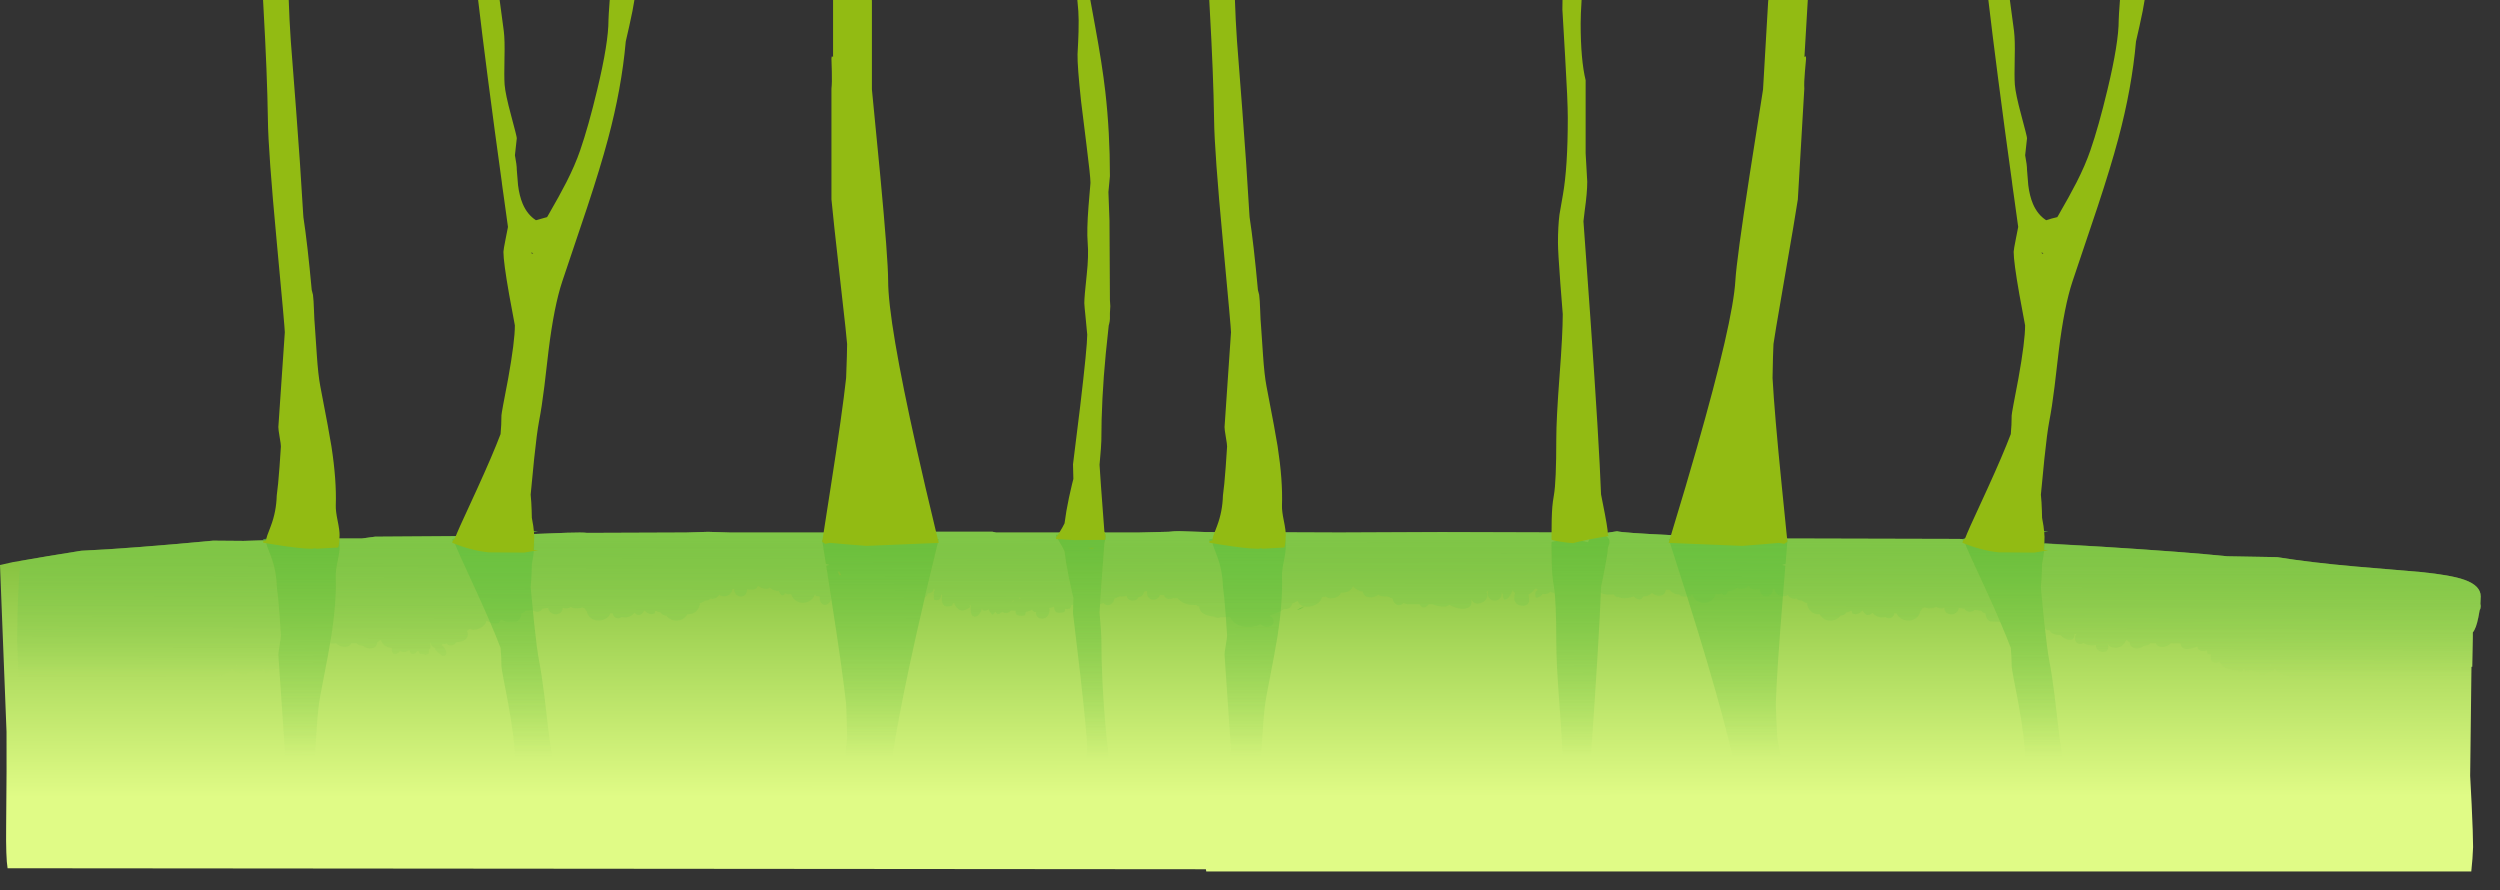 <?xml version="1.0" encoding="UTF-8" standalone="no"?>
<svg xmlns:ffdec="https://www.free-decompiler.com/flash" xmlns:xlink="http://www.w3.org/1999/xlink" ffdec:objectType="shape" height="716.1px" width="2010.95px" xmlns="http://www.w3.org/2000/svg">
  <rect width="100%" height="100%" fill="#333333" stroke="none"/>
  <g transform="matrix(1.0, 0.0, 0.0, 1.0, 97.45, 327.5)">
    <path d="M1849.55 132.6 Q1874.2 135.05 1884.95 138.9 1898.0 143.55 1898.0 152.25 L1897.75 158.15 1898.0 160.0 Q1898.0 162.0 1897.15 163.3 L1896.1 169.05 Q1894.35 178.0 1891.65 181.2 L1891.65 185.45 1891.2 208.85 1890.55 208.85 1889.5 296.55 1890.7 319.7 Q1891.85 343.95 1891.85 353.9 L1891.35 363.15 1890.4 373.5 872.85 373.5 872.55 371.7 -91.35 370.9 Q-92.8 362.5 -92.5 336.7 -92.0 287.15 -92.2 261.25 L-97.45 127.0 -87.35 124.7 -58.3 119.75 -32.05 115.5 Q6.75 113.75 73.95 107.4 L98.45 107.6 119.75 106.95 149.4 105.65 193.55 105.65 204.25 104.2 277.05 103.7 280.0 103.1 322.75 102.4 358.6 101.05 Q371.2 100.65 374.95 101.15 L454.45 100.85 472.05 100.3 489.75 100.85 590.2 100.85 Q603.15 100.55 618.45 100.55 L629.4 100.2 700.7 100.2 703.75 100.85 818.6 100.85 842.65 100.25 847.25 99.85 851.15 99.75 873.4 100.5 893.65 100.55 Q895.1 99.7 896.85 99.75 898.35 99.85 899.7 100.55 L978.9 100.85 980.95 100.85 1061.1 100.5 1062.05 100.45 1062.9 100.5 1183.8 100.85 1190.9 101.7 1203.3 99.85 Q1208.2 101.1 1246.1 102.9 1290.0 105.0 1330.5 105.0 L1336.5 105.65 1478.55 106.0 1593.05 112.25 Q1660.1 116.45 1694.15 119.95 L1734.3 120.65 Q1761.5 125.05 1797.45 128.2 L1849.55 132.6" fill="url(#gradient0)" fill-rule="evenodd" stroke="none"/>
    <path d="M951.05 160.15 Q950.0 159.8 949.1 159.25 947.05 157.95 946.35 155.7 L946.3 155.75 Q944.25 157.25 941.75 158.1 941.65 159.8 940.25 161.05 938.8 162.3 936.85 162.45 L935.45 162.4 Q930.45 165.5 924.25 167.4 L923.95 167.85 925.05 168.6 Q927.1 170.15 927.1 172.05 927.1 174.6 925.2 175.85 923.5 176.95 921.05 176.7 918.6 176.5 916.9 175.0 L916.5 174.6 Q913.45 176.2 909.75 176.7 902.55 177.75 896.95 174.35 893.35 172.15 892.0 168.85 L889.15 168.95 884.4 168.95 Q881.55 170.1 879.25 168.55 867.3 167.15 867.3 160.65 L867.3 160.2 Q866.0 160.25 865.05 159.2 L859.4 158.95 Q855.0 158.2 851.95 155.85 850.6 154.85 849.8 153.7 L847.4 153.75 846.35 153.6 846.35 153.7 Q841.9 155.05 840.0 153.2 839.3 152.45 839.1 151.4 L835.95 150.95 835.5 150.85 Q835.2 152.5 833.95 153.6 832.45 154.85 830.35 154.85 828.25 154.85 826.85 153.55 825.2 152.1 825.2 149.5 L825.25 148.4 825.05 147.85 822.9 148.3 Q822.45 150.7 820.7 151.95 819.7 152.65 818.4 152.9 L817.45 154.2 Q816.05 155.5 814.0 155.6 812.05 155.75 810.55 154.75 808.95 153.65 808.95 151.8 L809.0 151.55 Q807.35 152.3 805.45 152.35 L803.25 152.2 798.8 154.1 Q798.55 156.25 797.25 157.6 795.85 159.25 793.75 159.25 791.65 159.25 790.2 157.6 L790.15 157.55 787.45 158.45 788.15 147.35 790.85 109.6 790.85 109.25 Q791.8 106.65 791.8 103.85 L791.65 102.0 782.5 101.95 781.0 101.7 778.8 101.95 767.0 101.8 752.0 102.7 751.95 103.85 Q754.35 107.3 757.2 112.65 L758.85 115.95 760.35 126.45 Q762.25 137.65 764.9 149.1 L765.95 153.35 765.9 158.9 763.85 159.55 764.25 160.15 763.0 162.1 760.2 162.5 Q759.6 162.5 759.3 161.95 759.3 163.65 758.95 164.1 758.6 164.55 758.6 164.85 754.85 166.05 752.7 165.15 750.55 164.25 750.55 161.45 L750.6 160.35 Q748.7 161.2 746.45 161.7 L746.85 163.4 Q746.05 169.9 740.95 170.15 738.9 170.25 737.45 169.05 735.9 167.8 735.9 165.8 L736.0 164.5 734.75 164.85 Q733.4 163.9 732.45 162.85 730.9 164.1 729.05 164.45 L727.65 164.6 Q727.6 165.95 727.35 166.5 727.0 167.2 727.0 167.4 723.45 168.2 721.35 167.4 719.45 166.65 719.45 164.85 719.45 164.3 719.7 163.8 L715.75 163.5 715.2 164.1 Q713.65 165.7 711.55 165.65 709.9 165.65 708.7 164.6 704.65 168.35 703.4 164.6 L700.9 167.1 Q698.95 165.5 698.0 163.0 L697.85 162.55 Q697.05 163.15 696.15 163.5 693.2 164.5 692.4 162.1 692.0 163.65 691.2 165.05 689.9 167.45 688.0 168.25 686.1 169.05 684.75 167.75 683.35 166.25 683.35 162.6 L683.45 159.5 682.35 159.45 683.05 160.8 Q676.85 165.55 672.95 162.1 671.0 160.35 670.3 157.85 L668.95 157.7 668.6 159.55 Q660.1 162.6 660.1 154.05 L660.4 151.0 659.5 150.65 659.45 150.6 659.45 151.15 Q659.45 156.5 654.0 155.0 L653.7 153.6 653.65 151.0 Q653.65 148.65 654.15 147.8 L654.65 147.2 653.7 145.9 Q653.4 147.85 652.05 148.85 650.8 149.85 648.9 149.8 648.3 151.6 646.75 153.0 646.6 153.05 646.45 153.25 650.6 135.25 655.5 114.9 L657.65 106.05 599.4 103.7 585.0 104.85 570.55 106.05 566.3 105.35 563.9 106.95 566.85 126.05 569.4 126.75 569.0 127.15 567.1 127.55 570.7 150.7 571.25 153.9 Q570.85 155.6 569.95 156.85 568.6 158.7 566.65 158.95 564.75 159.25 563.4 157.8 561.9 156.2 561.9 153.4 L562.1 152.35 558.65 151.8 558.5 150.7 557.9 150.75 Q557.15 153.15 555.25 154.85 552.5 157.3 548.5 157.35 544.5 157.35 541.75 154.9 539.6 153.0 538.95 150.15 L537.85 150.4 Q535.6 150.7 534.0 149.6 L533.35 150.85 531.55 151.45 Q530.05 150.25 529.35 148.7 L529.05 147.95 Q525.05 147.9 521.55 145.05 519.9 147.1 515.85 145.6 513.95 144.9 512.2 143.7 511.85 145.0 510.9 145.75 509.6 146.75 506.75 146.75 L504.5 146.7 503.5 146.4 503.5 146.65 Q503.5 149.45 501.9 151.0 500.4 152.4 498.25 152.3 496.15 152.15 494.65 150.55 493.1 148.9 493.05 146.15 L491.75 146.35 Q491.65 148.6 489.4 150.55 486.3 153.25 481.6 151.45 L481.25 150.75 481.15 150.65 Q480.8 151.65 479.9 152.45 478.4 153.9 476.2 154.15 L473.7 154.05 473.05 154.8 Q471.9 155.8 470.25 155.4 L466.3 157.55 465.6 157.35 Q465.4 161.55 462.6 164.15 459.8 166.65 455.85 166.65 L455.35 166.65 Q454.65 168.1 453.4 169.2 450.65 171.7 446.65 171.7 442.7 171.7 439.95 169.2 439.15 168.5 438.6 167.65 L438.1 167.65 Q435.15 167.4 434.0 165.15 L431.35 164.45 430.3 163.85 429.5 164.1 429.3 165.5 429.2 165.8 Q426.85 167.2 424.15 166.0 422.45 165.25 421.1 163.65 L420.75 163.75 Q418.75 167.4 416.3 167.25 414.55 167.2 413.0 165.3 L411.75 166.65 Q409.0 169.15 405.0 169.15 L402.5 168.85 Q401.35 169.85 399.7 169.8 398.0 169.8 396.8 168.7 395.6 167.6 395.5 165.85 L393.4 165.9 Q392.75 167.95 390.85 169.45 388.0 171.6 384.1 171.65 380.05 171.7 377.4 169.3 375.15 167.4 374.6 164.25 L374.4 164.15 Q373.55 163.35 373.1 162.05 L370.9 161.0 Q368.85 162.05 366.2 161.85 363.55 161.8 361.75 160.6 L361.6 160.65 Q359.8 162.05 357.3 161.9 L355.15 161.45 Q355.15 163.95 353.3 165.45 351.6 166.7 349.25 166.65 346.9 166.5 345.25 164.95 343.85 163.55 343.45 161.5 L339.0 162.05 338.4 162.95 Q335.85 165.8 331.3 163.7 L330.8 163.1 330.75 163.1 325.2 163.9 323.95 165.15 322.0 165.85 Q321.65 170.7 318.4 172.4 L310.25 172.65 Q307.65 172.0 305.35 170.75 304.4 175.75 297.15 173.2 295.55 172.65 293.9 171.8 293.65 173.7 291.8 175.5 289.7 177.55 286.75 178.6 283.7 179.65 281.6 178.9 L280.55 178.3 278.5 179.75 278.05 180.05 Q278.9 181.15 278.9 182.9 278.9 185.7 276.25 187.35 273.85 188.85 270.4 188.95 L269.7 188.95 Q267.6 192.0 264.7 191.7 262.65 191.55 261.85 190.0 261.0 190.6 259.95 190.55 L258.75 190.2 258.0 191.45 Q259.25 192.3 260.25 194.0 261.6 196.2 261.6 197.4 261.6 199.4 260.75 199.7 L258.6 200.0 Q256.2 198.75 254.1 196.65 252.4 194.95 252.4 194.5 L253.15 193.7 Q251.65 193.7 250.55 192.7 249.2 191.5 248.95 189.25 L248.65 189.75 248.9 191.75 Q248.9 194.0 247.6 195.05 L247.6 195.95 Q247.6 197.85 247.3 198.0 L247.0 198.35 246.45 198.45 246.15 198.75 Q245.55 198.85 245.0 199.4 L243.55 198.75 242.7 198.75 240.35 198.35 239.75 197.7 239.7 196.55 238.45 196.15 Q236.3 198.8 234.45 198.6 232.4 198.35 231.85 195.15 L231.6 195.4 Q230.15 196.6 228.2 196.9 226.15 197.25 224.8 196.25 224.6 196.2 224.5 196.0 222.3 198.7 220.35 198.65 217.65 198.6 217.65 194.0 L217.65 193.65 216.4 193.55 Q213.9 193.15 212.0 191.7 L211.3 191.75 211.2 190.95 210.85 190.6 Q209.55 189.2 208.9 187.45 L208.2 187.5 207.15 188.4 206.0 189.15 206.0 189.2 Q206.0 191.1 204.65 192.45 203.35 193.75 201.3 194.05 197.75 194.55 194.8 192.15 L191.6 191.5 Q190.1 190.9 189.2 189.85 L185.1 189.9 Q184.6 191.15 183.4 192.0 181.5 193.15 178.65 192.8 175.95 192.45 173.95 190.85 L173.0 190.0 168.1 190.05 169.15 183.75 Q173.35 156.5 172.65 136.2 172.5 131.75 174.15 123.8 175.8 115.85 175.7 112.25 L175.3 105.65 193.55 105.65 204.25 104.2 277.05 103.7 280.0 103.1 322.75 102.4 358.6 101.05 Q371.2 100.65 374.95 101.15 L454.45 100.85 472.05 100.3 489.75 100.85 590.2 100.85 Q603.15 100.55 618.45 100.55 L629.4 100.2 700.7 100.2 703.75 100.85 818.6 100.85 842.65 100.25 847.25 99.85 851.15 99.75 873.4 100.5 893.65 100.55 Q895.1 99.7 896.85 99.75 898.35 99.85 899.7 100.55 L978.9 100.85 980.95 100.85 1061.1 100.5 1062.05 100.45 1062.9 100.5 1183.8 100.85 1190.9 101.7 1203.3 99.85 Q1208.2 101.1 1246.1 102.9 1290.0 105.0 1330.5 105.0 L1336.5 105.65 1478.55 106.0 1481.3 106.1 1481.1 106.2 Q1481.5 108.55 1483.1 109.4 1484.55 113.15 1487.65 120.1 L1501.1 149.45 1511.5 172.65 1511.45 172.65 1503.3 172.4 Q1499.95 170.7 1499.6 165.85 1498.5 165.65 1497.7 165.15 1496.9 164.6 1496.45 163.9 L1490.9 163.1 1490.85 163.1 1490.4 163.7 Q1485.85 165.8 1483.3 162.95 L1482.65 162.05 1478.2 161.5 Q1477.85 163.55 1476.45 164.95 1474.8 166.5 1472.4 166.65 1470.05 166.7 1468.3 165.45 1466.55 163.95 1466.55 161.45 L1464.35 161.9 Q1461.85 162.05 1460.05 160.65 L1459.95 160.6 Q1458.1 161.8 1455.45 161.85 1452.85 162.05 1450.8 161.0 L1448.6 162.05 Q1448.1 163.35 1447.2 164.15 L1447.1 164.25 Q1446.5 167.4 1444.3 169.3 1441.55 171.7 1437.55 171.65 1433.7 171.6 1430.85 169.45 1428.95 167.95 1428.2 165.9 L1426.15 165.85 Q1426.1 167.6 1424.85 168.7 1423.65 169.8 1421.9 169.8 1420.3 169.85 1419.15 168.85 L1416.7 169.15 Q1412.7 169.15 1409.9 166.65 L1408.7 165.3 Q1407.1 167.2 1405.35 167.25 1402.9 167.4 1400.9 163.75 L1400.55 163.65 Q1399.25 165.25 1397.5 166.0 1394.8 167.2 1392.5 165.8 L1392.35 165.5 1392.2 164.1 1391.35 163.85 1390.3 164.45 1387.65 165.15 Q1386.55 167.4 1383.6 167.65 L1383.1 167.65 1381.7 169.2 Q1378.95 171.7 1375.0 171.7 1371.05 171.7 1368.3 169.2 1367.05 168.1 1366.3 166.65 L1365.8 166.65 Q1361.8 166.65 1359.05 164.15 1356.3 161.55 1356.05 157.35 L1355.4 157.55 Q1352.8 156.4 1351.45 155.4 1349.8 155.8 1348.65 154.8 L1347.95 154.05 1345.5 154.15 Q1343.25 153.9 1341.75 152.45 1340.9 151.65 1340.5 150.65 L1340.4 150.75 1340.1 151.45 Q1335.35 153.25 1332.25 150.55 1330.05 148.6 1329.9 146.35 L1328.65 146.15 Q1328.55 148.9 1327.0 150.55 1325.55 152.15 1323.4 152.3 1321.3 152.4 1319.8 151.0 1318.2 149.45 1318.2 146.65 L1318.2 146.4 1317.15 146.7 1314.95 146.75 Q1312.1 146.75 1310.75 145.75 1309.8 145.0 1309.4 143.7 1307.65 144.9 1305.85 145.6 1301.7 147.1 1300.1 145.05 1296.6 147.9 1292.6 147.95 L1292.3 148.7 Q1291.65 150.25 1290.05 151.45 L1288.3 150.85 Q1287.85 150.45 1287.65 149.6 1286.05 150.7 1283.8 150.4 L1282.7 150.15 Q1282.0 153.0 1279.9 154.9 1277.15 157.35 1273.2 157.35 1269.2 157.3 1266.4 154.85 1264.5 153.15 1263.8 150.75 L1263.2 150.7 1263.0 151.8 Q1256.0 153.4 1253.55 151.0 L1253.35 150.75 Q1249.55 150.7 1246.85 148.3 L1245.65 147.0 1245.05 146.95 1244.85 147.0 1242.45 147.0 Q1242.15 149.55 1240.4 150.85 1238.45 152.1 1235.65 151.55 1233.2 151.05 1231.4 149.4 L1230.75 150.05 Q1228.6 151.85 1225.7 152.15 L1224.35 152.2 1223.45 153.7 Q1222.2 155.0 1220.2 154.55 1218.3 154.1 1216.9 152.4 L1216.75 152.25 1213.8 153.15 Q1208.75 154.4 1205.3 153.15 1204.5 152.85 1203.85 152.4 L1203.35 153.05 Q1201.3 151.95 1200.35 150.55 L1198.7 150.8 Q1194.1 151.2 1190.9 149.7 L1190.25 149.35 1190.4 145.05 1191.75 138.2 Q1195.9 117.65 1195.9 113.15 L1195.9 112.95 1196.45 111.55 1196.3 111.55 Q1197.15 110.25 1197.15 108.4 1197.15 105.6 1194.7 103.8 1192.4 102.1 1189.15 102.1 1185.8 102.05 1183.25 104.0 1180.9 105.7 1180.0 108.7 L1167.75 105.9 Q1158.4 106.6 1150.7 108.5 L1150.55 110.1 Q1150.55 127.0 1151.2 134.95 1151.5 138.95 1152.5 144.65 L1153.2 149.55 Q1151.0 149.45 1149.4 148.3 L1149.1 148.75 1148.5 149.5 Q1145.85 150.8 1143.5 150.15 1142.95 151.15 1141.85 151.95 1139.95 153.35 1137.9 153.35 L1137.6 152.25 1137.55 149.85 Q1137.55 148.55 1138.2 148.1 L1139.35 147.25 1138.75 145.95 1137.3 146.05 1135.1 148.7 Q1133.7 149.9 1132.1 150.65 1132.55 152.5 1132.55 155.5 1132.55 157.75 1130.7 158.95 1129.0 160.05 1126.6 159.8 1124.15 159.55 1122.45 158.0 1120.6 156.3 1120.6 153.55 1120.6 151.25 1121.25 149.85 L1121.35 149.7 Q1120.1 148.6 1119.4 147.0 1119.15 148.4 1118.25 149.3 L1118.55 149.7 1118.2 149.7 Q1117.2 151.95 1116.0 153.2 1114.75 154.4 1112.7 155.0 1111.4 153.35 1111.4 150.5 L1111.55 150.35 1110.85 149.75 1110.4 149.3 1110.45 150.15 Q1110.45 152.7 1108.7 154.25 1107.15 155.6 1104.85 155.6 1102.6 155.6 1101.05 154.25 1099.3 152.7 1099.3 150.15 1099.3 148.7 1099.75 147.6 L1098.1 148.55 Q1099.0 149.85 1099.0 151.25 1099.0 153.65 1097.05 155.55 1095.15 157.35 1092.6 157.9 1090.05 158.45 1088.3 157.3 1087.45 156.8 1086.95 155.95 L1086.3 155.45 1086.05 155.05 1085.85 155.1 Q1086.25 155.85 1086.25 156.6 1086.25 160.4 1082.8 161.6 1079.85 162.7 1075.25 161.7 1071.45 160.8 1068.45 159.0 L1066.7 160.05 Q1063.8 160.95 1059.45 160.0 1057.0 159.45 1055.0 158.55 L1051.9 158.55 Q1048.75 162.15 1046.45 160.75 1045.05 159.95 1044.5 158.55 L1034.5 158.55 1031.55 157.55 1031.45 157.6 Q1029.95 159.25 1027.9 159.25 1025.8 159.25 1024.35 157.6 1023.1 156.25 1022.85 154.1 L1018.4 152.2 1016.25 152.35 Q1013.5 152.25 1011.35 151.0 1009.15 152.45 1006.35 152.9 1003.05 153.35 1000.95 151.95 999.2 150.7 998.7 148.3 995.2 147.85 992.7 145.85 991.6 144.95 990.95 143.85 990.35 145.6 988.8 147.0 986.65 148.75 983.6 149.2 L981.25 149.25 Q980.7 150.6 979.35 151.75 977.25 153.45 974.3 153.75 971.3 154.05 969.2 152.55 L969.1 152.4 965.9 152.8 Q965.4 155.45 962.85 157.55 960.0 159.85 956.0 160.4 953.9 160.7 952.2 160.4 L951.05 160.15 M1729.3 207.65 L1728.95 206.8 1728.6 207.15 1729.3 207.65 M1797.45 128.2 L1849.55 132.6 Q1874.2 135.05 1884.95 138.9 1898.0 143.55 1898.0 152.25 L1897.75 158.15 1898.0 160.0 Q1898.0 162.0 1897.15 163.3 L1896.1 169.05 Q1894.35 178.0 1891.65 181.2 L1891.65 185.45 1891.2 208.85 1890.55 208.85 1890.4 221.8 1904.1 221.8 1904.0 230.35 1903.85 233.05 1905.2 236.5 1906.9 240.9 Q1913.5 246.55 1913.5 248.05 1913.5 252.65 1910.8 254.6 1908.35 256.3 1904.85 255.3 L1903.1 254.65 Q1904.0 255.85 1904.0 257.05 1904.0 259.45 1901.7 260.9 1899.5 262.3 1896.65 262.05 1893.6 261.8 1891.55 259.8 1889.5 257.6 1889.35 253.9 L1887.45 254.35 1887.05 254.4 Q1887.0 257.7 1884.5 259.6 1882.25 261.4 1878.9 261.5 1875.6 261.6 1873.3 260.05 1871.05 258.5 1870.75 256.0 L1869.45 255.8 1868.95 255.8 1868.75 255.8 1867.3 256.1 Q1862.2 256.65 1862.2 250.35 L1862.2 249.5 1861.3 249.1 1861.3 249.2 Q1856.8 254.0 1851.6 254.05 1846.5 254.1 1846.25 249.35 L1845.1 249.65 Q1842.45 250.1 1840.65 248.9 1838.7 247.55 1838.7 244.7 L1838.75 244.0 1838.8 243.25 1836.65 242.6 1836.15 242.8 Q1835.7 244.0 1834.9 244.8 1833.5 246.15 1831.5 246.2 L1831.1 246.15 1830.9 246.6 Q1830.35 247.3 1829.0 247.9 1826.15 246.3 1824.15 243.35 L1823.7 242.7 1821.45 242.3 1819.1 241.55 1818.2 241.95 Q1815.9 242.85 1814.4 241.9 1812.7 240.9 1812.7 237.55 L1812.75 237.0 1812.35 236.45 1812.2 236.45 Q1810.6 235.45 1810.6 232.9 L1810.65 231.95 1810.6 231.3 1810.6 231.05 1808.05 230.5 Q1805.9 233.15 1802.65 232.7 1798.7 232.1 1798.7 228.45 L1796.35 227.9 1796.25 228.05 1794.55 228.6 1792.4 228.7 Q1790.1 228.7 1788.55 227.7 L1788.1 227.3 Q1786.55 226.8 1785.35 225.9 L1784.55 225.1 1780.5 224.1 1779.4 224.25 Q1776.85 224.45 1775.15 223.15 L1774.25 222.25 1772.7 221.8 1772.0 221.9 Q1769.35 222.05 1767.5 221.2 1765.75 223.2 1763.15 223.15 1760.5 223.1 1758.65 221.1 1756.95 219.35 1756.65 216.85 L1754.55 217.2 1754.1 217.15 1751.95 217.9 Q1750.6 219.7 1749.1 220.8 1746.85 222.45 1745.5 221.6 1743.9 220.6 1743.9 216.25 1741.75 216.25 1738.95 215.1 1735.15 213.5 1732.05 210.8 L1731.45 212.05 Q1728.75 213.35 1726.75 213.4 1725.45 214.6 1723.8 215.1 1721.75 215.65 1720.5 214.8 1719.6 214.2 1719.25 212.95 L1717.55 213.05 Q1715.35 212.85 1713.7 211.7 L1713.1 211.25 1712.95 212.05 1709.8 212.5 1708.2 212.4 1707.65 211.45 1707.6 210.55 1707.45 210.65 Q1706.35 212.6 1704.95 214.0 1703.45 213.0 1702.25 211.7 L1700.5 211.5 1699.85 211.65 Q1697.9 211.75 1697.1 210.9 1693.25 210.9 1690.45 208.4 1688.7 206.8 1688.0 204.65 1686.6 205.65 1684.75 205.65 1683.05 205.65 1681.95 204.6 1680.8 203.5 1680.8 201.75 1680.8 199.85 1681.05 199.2 L1681.2 198.95 1678.5 198.7 1677.95 197.7 1677.9 195.8 1677.9 195.7 1676.4 196.1 Q1673.8 196.55 1672.1 195.7 1670.25 194.8 1670.15 192.55 L1667.25 193.6 Q1657.1 196.65 1656.5 190.05 L1648.6 190.0 1647.7 190.85 Q1645.7 192.45 1643.0 192.8 1640.2 193.15 1638.3 192.0 1637.05 191.15 1636.6 189.9 L1632.45 189.85 Q1631.55 190.9 1630.05 191.5 L1626.85 192.15 Q1623.9 194.55 1620.35 194.05 1618.35 193.75 1616.95 192.45 1615.65 191.1 1615.65 189.2 L1615.65 189.15 1614.5 188.4 1613.5 187.5 1612.75 187.45 Q1612.1 189.2 1610.85 190.6 1608.6 193.1 1605.25 193.55 1601.95 194.0 1599.65 192.3 1598.55 191.45 1597.95 190.3 1598.4 191.5 1598.4 192.9 1598.4 195.2 1596.9 196.25 1595.55 197.25 1593.5 196.9 1591.55 196.6 1590.1 195.4 1588.55 194.05 1588.55 192.3 L1588.6 191.25 1586.7 191.55 Q1582.2 192.0 1578.65 189.9 L1578.35 189.7 Q1577.35 190.6 1575.85 190.6 1574.15 190.6 1573.0 189.5 1571.65 188.25 1571.65 186.1 1571.65 184.3 1571.95 183.7 1572.3 182.95 1573.1 182.4 L1571.3 182.6 1571.3 182.75 Q1571.3 186.0 1569.1 186.95 1567.1 187.75 1564.15 186.4 1561.75 185.35 1560.0 183.35 L1559.3 183.35 Q1552.5 182.95 1551.25 179.5 1549.35 179.75 1548.05 178.55 L1547.45 177.75 1547.0 173.7 1544.2 144.85 Q1544.8 139.0 1545.0 132.2 L1545.15 126.25 1546.3 119.65 Q1547.1 113.65 1547.1 110.9 L1547.05 109.45 1593.05 112.25 Q1660.1 116.45 1694.15 119.95 L1734.3 120.65 Q1761.5 125.05 1797.45 128.2 M1118.4 143.45 L1118.55 143.65 1118.55 143.3 1118.4 143.45 M1135.1 135.0 L1135.05 134.4 1134.5 134.45 1135.1 135.0 M1597.5 189.35 L1597.6 189.45 1597.55 189.35 1597.5 189.35 M686.6 134.4 L686.5 135.0 687.15 134.45 686.6 134.4 M737.8 161.1 L737.8 161.25 737.9 161.2 737.8 161.1 M717.5 155.6 L716.25 157.25 716.3 157.35 717.5 156.25 717.95 155.7 718.15 155.5 717.5 155.6 M722.95 153.0 L722.0 153.8 723.5 154.2 722.95 153.0 M723.45 158.65 L723.1 158.95 723.45 159.3 723.45 158.9 723.45 158.65 M116.55 108.0 Q116.85 110.0 117.55 112.1 L120.5 119.95 Q124.8 131.35 125.15 144.15 126.3 152.25 127.4 167.4 L128.5 183.6 Q128.55 185.2 127.45 191.45 126.4 197.65 126.45 199.25 L127.2 210.6 124.55 210.9 Q123.75 211.75 121.85 211.65 L121.15 211.5 119.4 211.7 116.7 214.0 Q115.35 212.6 114.25 210.65 L114.05 210.55 114.0 211.45 Q113.75 211.6 113.45 212.4 L111.8 212.5 108.75 212.05 108.6 211.25 107.95 211.7 Q106.3 212.85 104.05 213.05 L102.35 212.95 Q102.05 214.2 101.2 214.8 99.85 215.65 97.85 215.1 96.25 214.6 94.9 213.4 92.9 213.35 90.25 212.05 L89.6 210.8 Q86.5 213.5 82.7 215.1 79.9 216.25 77.8 216.25 77.8 220.6 76.15 221.6 74.8 222.45 72.55 220.8 71.2 219.8 70.0 218.2 L69.4 218.85 Q69.4 218.7 68.3 218.4 67.6 218.0 67.35 217.15 L67.1 217.2 65.0 216.85 Q64.7 219.35 63.0 221.1 L62.65 221.5 63.6 223.25 Q63.0 225.25 63.0 226.1 L58.3 226.35 56.05 226.1 56.0 226.0 53.7 227.9 53.8 230.35 Q53.8 232.0 52.45 233.4 51.15 234.7 49.45 235.15 47.65 235.6 46.45 234.85 45.25 234.1 45.1 232.25 L44.1 232.55 44.1 233.35 Q44.1 235.3 43.6 236.95 L44.1 237.4 43.8 238.85 Q42.15 240.45 40.5 241.2 L38.6 242.25 Q39.5 242.45 40.1 243.0 40.8 243.65 41.2 245.3 41.0 252.85 37.1 253.05 35.6 253.2 34.5 251.8 33.9 251.05 33.6 250.2 L31.65 251.75 31.2 253.45 30.7 254.85 Q26.3 256.45 23.85 254.15 L23.85 254.1 23.7 254.1 23.8 254.5 Q22.55 259.0 19.35 258.7 16.25 258.45 16.1 254.65 14.0 255.1 12.2 255.85 L10.9 256.45 Q11.9 256.75 12.85 257.65 13.85 258.55 14.1 259.35 L12.5 261.8 10.7 263.85 8.6 263.0 8.6 262.95 Q5.85 267.2 3.2 266.9 2.15 266.85 1.5 266.2 1.2 267.5 0.05 268.3 -1.35 269.25 -3.35 269.0 -5.45 268.75 -6.85 267.3 L-7.65 266.3 -10.6 267.3 -10.6 267.35 Q-8.15 270.05 -8.15 271.25 -8.15 273.15 -8.6 273.8 L-9.1 274.6 Q-15.8 276.7 -17.6 274.25 L-18.1 272.9 -18.3 273.1 Q-19.7 274.15 -21.6 274.2 -23.85 274.2 -25.05 272.9 -27.1 275.45 -29.1 277.45 L-27.7 278.85 Q-25.4 281.25 -25.4 283.4 -25.4 285.25 -25.85 285.9 L-26.35 286.75 Q-30.45 287.35 -32.4 286.8 -35.15 286.0 -35.25 282.85 L-35.65 282.85 Q-37.6 284.0 -39.7 284.7 L-39.4 285.15 Q-43.3 289.6 -47.2 288.6 -48.75 288.25 -49.75 287.1 -50.5 286.2 -50.65 285.2 L-52.35 284.85 Q-53.9 284.4 -55.15 282.75 -56.9 285.2 -58.9 286.3 L-61.8 286.35 -63.35 287.35 Q-66.1 288.85 -67.8 287.3 -69.75 285.6 -69.9 280.3 L-73.8 280.65 Q-77.4 280.5 -79.85 278.8 -82.6 276.9 -82.6 274.0 -82.6 272.05 -81.65 270.6 -80.8 269.4 -79.45 268.65 L-79.5 268.6 Q-81.95 265.45 -81.95 262.05 -81.95 260.45 -81.6 259.45 -82.3 258.4 -82.3 257.05 -82.3 255.85 -81.45 254.65 L-83.15 255.3 Q-86.7 256.3 -89.1 254.6 -91.85 252.65 -91.85 248.05 -91.85 246.55 -85.2 240.9 L-83.6 236.5 -82.25 233.05 -82.3 230.35 Q-82.3 222.15 -82.95 205.15 L-83.65 187.9 -83.4 168.35 Q-82.85 146.0 -81.35 127.55 L-81.0 123.7 -58.3 119.75 -32.05 115.5 Q6.75 113.75 73.95 107.4 L98.45 107.6 114.3 107.15 114.3 107.7 116.55 108.0 M249.3 183.0 L249.3 182.5 248.55 182.4 249.3 183.0 M92.35 207.65 L93.05 207.15 92.7 206.8 92.35 207.65 M-40.6 251.5 L-38.55 250.25 -39.6 249.2 -39.6 249.1 -40.55 249.5 -40.55 250.35 -40.6 251.5" fill="url(#gradient1)" fill-rule="evenodd" stroke="none"/>
    <path d="M951.05 160.15 L952.2 160.4 Q950.0 162.15 945.85 163.1 L951.05 160.15" fill="url(#gradient2)" fill-rule="evenodd" stroke="none"/>
    <path d="M576.55 82.85 Q577.25 80.75 577.8 79.95 L579.1 80.25 Q578.8 81.2 577.5 83.2 L576.55 82.85" fill="#ff0000" fill-rule="evenodd" stroke="none"/>
    <path d="M1510.35 98.5 L1538.95 98.3 1550.25 100.2 1546.6 100.55 1547.1 110.9 Q1547.1 113.65 1546.3 119.65 L1545.15 126.25 1545.0 132.2 Q1544.8 139.0 1544.2 144.85 L1547.0 173.7 Q1549.15 194.45 1550.95 203.95 1553.15 215.2 1555.2 231.85 L1558.6 260.85 Q1563.0 296.5 1569.65 316.45 L1589.7 376.05 1591.65 382.1 1565.4 382.1 1557.95 369.05 1557.4 368.1 1557.2 368.05 Q1552.55 367.0 1548.45 365.6 1541.5 370.1 1537.8 378.85 L1536.6 382.1 1522.95 382.1 1525.95 360.2 1524.15 351.05 Q1522.3 341.8 1522.3 340.2 1522.3 331.9 1526.9 305.9 L1531.5 281.0 Q1531.5 268.25 1526.1 238.2 1520.7 210.35 1520.7 208.6 1520.7 201.1 1520.0 193.65 1513.65 176.9 1501.1 149.45 L1487.65 120.1 Q1484.55 113.15 1483.1 109.4 1481.5 108.55 1481.1 106.2 1496.2 99.95 1510.35 98.5 M1546.3 339.05 L1545.15 338.7 1544.7 339.75 1546.3 339.05 M1196.3 111.55 L1196.45 111.55 1195.9 112.95 1195.9 113.15 Q1195.9 117.65 1191.75 138.2 L1190.4 145.05 Q1188.9 185.95 1181.9 285.95 L1176.25 364.75 1177.25 373.2 1178.35 382.1 1159.0 382.1 1156.95 370.1 Q1155.75 360.6 1155.75 347.6 1155.75 340.15 1157.65 314.95 L1159.6 290.05 Q1159.6 274.4 1157.0 240.15 1154.4 205.85 1154.4 189.7 1154.4 155.45 1152.5 144.65 1151.5 138.95 1151.2 134.95 1150.55 127.0 1150.55 110.1 L1150.7 108.5 Q1158.4 106.6 1167.75 105.9 L1180.0 108.7 Q1180.9 105.7 1183.25 104.0 1185.8 102.05 1189.15 102.1 1192.4 102.1 1194.7 103.8 1197.15 105.6 1197.15 108.4 1197.15 110.25 1196.3 111.55 M657.65 106.05 L655.5 114.9 Q646.4 152.65 639.8 182.1 616.95 284.2 616.95 317.15 616.95 331.45 612.4 382.1 L571.4 382.1 Q572.6 368.3 578.5 316.4 583.95 268.35 583.95 266.05 583.95 259.15 583.15 238.7 580.1 210.75 570.7 150.7 L567.1 127.55 569.0 127.15 569.4 126.75 566.85 126.05 563.9 106.95 566.3 105.35 570.55 106.05 585.0 104.85 599.4 103.7 657.65 106.05 M174.15 123.8 Q172.5 131.75 172.65 136.2 173.35 156.5 169.15 183.75 167.65 193.65 160.15 232.3 158.45 241.3 157.4 257.1 L155.75 281.3 Q155.4 284.5 155.1 293.4 154.85 301.4 154.3 305.65 L153.3 309.45 Q149.9 346.65 146.6 368.05 L146.4 370.95 145.75 382.1 122.1 382.1 125.15 348.35 Q131.75 277.8 131.65 275.5 L129.05 237.35 126.45 199.25 Q126.4 197.65 127.45 191.45 128.55 185.2 128.5 183.6 L127.4 167.4 Q126.3 152.25 125.15 144.15 124.8 131.35 120.5 119.95 L117.55 112.1 Q116.85 110.0 116.55 108.0 L114.3 107.7 114.25 106.25 122.75 104.85 Q144.0 101.4 153.3 101.4 L154.15 101.4 155.1 101.7 156.45 101.7 156.75 101.4 174.6 102.35 175.1 104.25 Q175.5 106.15 175.7 112.25 175.8 115.85 174.15 123.8" fill="url(#gradient3)" fill-rule="evenodd" stroke="none"/>
    <path d="M1340.35 106.95 L1338.85 126.05 1336.3 126.75 Q1336.25 127.0 1336.7 127.15 L1338.65 127.55 1336.8 150.7 Q1331.9 210.75 1330.95 238.7 1331.65 259.15 1332.2 266.05 1332.35 268.35 1341.65 316.4 1351.65 368.3 1353.95 382.1 L1312.2 382.1 Q1303.65 331.45 1302.55 317.15 1300.0 284.2 1268.85 182.1 1259.9 152.65 1247.65 114.9 L1244.85 106.05 1303.95 103.7 1318.7 104.85 1333.5 106.05 1337.8 105.35 1340.35 106.95" fill="url(#gradient4)" fill-rule="evenodd" stroke="none"/>
    <path d="M877.65 108.0 L875.4 107.7 875.35 106.25 883.85 104.85 Q905.1 101.4 914.4 101.4 L915.25 101.4 916.2 101.7 917.55 101.7 917.85 101.4 935.7 102.35 936.2 104.25 Q936.6 106.15 936.8 112.25 936.9 115.85 935.25 123.8 933.6 131.75 933.75 136.2 934.45 156.5 930.25 183.75 928.75 193.65 921.25 232.3 919.55 241.3 918.5 257.1 L916.85 281.3 Q916.5 284.5 916.2 293.4 915.95 301.4 915.4 305.65 L914.4 309.45 Q911.0 346.65 907.7 368.05 L907.5 370.95 906.85 382.1 883.2 382.1 886.25 348.35 Q892.85 277.8 892.75 275.5 L890.15 237.35 887.55 199.25 Q887.5 197.65 888.55 191.45 889.65 185.2 889.6 183.6 L888.5 167.4 Q887.4 152.25 886.25 144.15 885.9 131.35 881.6 119.95 L878.65 112.1 Q877.95 110.0 877.65 108.0" fill="url(#gradient5)" fill-rule="evenodd" stroke="none"/>
    <path d="M778.8 101.95 L782.5 101.95 791.65 102.0 791.8 103.85 Q791.8 106.65 790.85 109.25 L790.85 109.6 788.15 147.35 787.0 165.3 Q788.45 182.0 788.45 185.6 788.45 220.3 792.05 259.3 L794.4 282.7 794.7 283.85 Q795.35 286.45 795.35 288.3 L795.35 293.1 795.65 298.95 795.35 304.15 795.0 370.9 794.45 388.6 778.55 388.6 778.1 382.6 Q776.65 362.7 777.45 352.65 778.35 341.5 776.7 325.55 774.75 306.85 774.75 301.5 774.75 299.8 775.9 288.25 L777.1 274.95 Q777.1 264.75 771.4 214.3 L765.65 165.65 765.95 153.35 764.9 149.1 Q762.25 137.65 760.35 126.45 L758.85 115.95 757.2 112.65 Q754.35 107.3 751.95 103.85 L752.0 102.7 767.0 101.8 778.8 101.95" fill="url(#gradient6)" fill-rule="evenodd" stroke="none"/>
    <path d="M778.8 101.95 L781.0 101.7 782.5 101.95 778.8 101.95" fill="#92bb13" fill-rule="evenodd" stroke="none"/>
    <path d="M576.55 82.85 Q577.25 80.75 577.8 79.95 L579.1 80.25 Q578.8 81.2 577.5 83.2 L576.55 82.85" fill="#82c03d" fill-rule="evenodd" stroke="none"/>
    <path d="M331.5 339.05 L330.35 338.7 329.9 339.75 331.5 339.05 M331.5 119.65 L330.35 126.25 330.2 132.2 Q330.0 139.0 329.4 144.85 L332.2 173.7 Q334.35 194.45 336.15 203.95 338.35 215.2 340.4 231.85 L343.8 260.85 Q348.2 296.5 354.85 316.45 L374.9 376.05 376.85 382.1 350.6 382.1 343.15 369.05 342.6 368.1 342.4 368.05 333.65 365.6 Q326.7 370.1 323.0 378.85 L321.8 382.1 308.15 382.1 311.15 360.2 309.35 351.05 Q307.5 341.8 307.5 340.2 307.5 331.9 312.1 305.9 L316.7 281.0 Q316.7 268.25 311.3 238.2 305.9 210.35 305.9 208.6 305.9 201.1 305.2 193.65 298.85 176.9 286.3 149.45 L272.85 120.1 Q269.75 113.15 268.3 109.4 266.7 108.55 266.3 106.2 281.4 99.95 295.55 98.5 L324.15 98.3 335.45 100.2 331.8 100.55 332.3 110.9 Q332.3 113.65 331.5 119.65" fill="url(#gradient7)" fill-rule="evenodd" stroke="none"/>
    <path d="M1607.8 -327.5 L1627.65 -327.5 1626.1 -318.7 Q1623.7 -306.85 1620.7 -294.15 1617.4 -256.65 1606.4 -215.65 1600.35 -192.95 1589.7 -160.8 L1569.65 -101.2 Q1563.0 -81.25 1558.6 -45.55 L1555.2 -16.55 Q1553.15 0.05 1550.95 11.35 1549.15 20.85 1547.0 41.6 L1544.2 70.4 Q1544.8 76.3 1545.0 83.05 L1545.15 89.0 1546.3 95.6 Q1547.1 101.65 1547.1 104.35 L1546.6 114.75 1550.25 115.1 1538.95 117.0 1510.35 116.8 Q1496.2 115.35 1481.1 109.1 1481.5 106.75 1483.1 105.9 1484.55 102.1 1487.65 95.15 L1501.1 65.85 Q1513.65 38.4 1520.0 21.65 1520.7 14.15 1520.7 6.65 1520.7 4.9 1526.1 -22.95 1531.5 -52.95 1531.5 -65.75 L1526.9 -90.6 Q1522.3 -116.65 1522.3 -124.95 1522.3 -126.55 1524.15 -135.8 L1525.95 -144.95 1522.25 -171.65 1522.05 -173.0 1521.2 -179.1 1520.95 -181.3 Q1515.35 -221.45 1509.8 -264.3 1505.2 -299.75 1501.95 -327.5 L1519.25 -327.5 1522.6 -302.45 Q1523.5 -295.05 1523.15 -281.3 1522.8 -265.75 1523.25 -259.4 1523.8 -252.0 1528.5 -234.55 1533.05 -217.7 1533.05 -216.35 L1531.55 -202.6 Q1533.05 -194.8 1533.05 -190.85 L1534.05 -178.55 Q1535.15 -169.8 1537.8 -163.55 1541.5 -154.85 1548.45 -150.35 1552.55 -151.75 1557.2 -152.8 L1557.4 -152.85 1557.95 -153.75 Q1567.65 -170.55 1572.85 -180.75 1579.95 -194.7 1584.0 -206.5 1590.65 -225.7 1597.75 -255.35 1606.8 -293.0 1606.8 -311.35 1606.8 -314.05 1607.8 -327.5 M1324.8 -326.0 L1324.95 -327.5 1356.7 -327.5 1354.0 -281.65 Q1354.45 -282.1 1354.8 -282.15 1355.4 -282.2 1355.3 -280.2 L1354.4 -269.95 Q1353.6 -261.05 1353.9 -256.15 L1348.7 -167.15 Q1346.7 -153.65 1337.55 -101.1 1329.25 -53.1 1329.1 -50.75 1328.7 -43.85 1328.35 -23.45 1329.85 4.55 1335.9 64.6 L1340.3 108.3 1337.75 109.95 1333.45 109.2 1318.7 110.45 1303.95 111.6 1244.8 109.2 1247.45 100.35 Q1258.95 62.65 1267.35 33.15 1296.55 -68.9 1298.45 -101.85 1299.45 -118.8 1309.95 -186.95 L1320.7 -255.5 1324.8 -326.0 M1546.3 -123.8 Q1545.45 -124.1 1544.7 -124.45 L1545.15 -123.45 1546.3 -123.8 M875.25 -327.5 L895.9 -327.5 Q896.4 -311.55 897.55 -294.75 L901.85 -238.8 Q905.1 -196.65 907.5 -155.7 L907.7 -152.8 Q911.0 -131.35 914.4 -94.2 L915.4 -90.4 Q915.95 -86.15 916.2 -78.15 916.5 -69.2 916.85 -66.05 L918.5 -41.85 Q919.55 -26.05 921.25 -17.05 928.75 21.65 930.25 31.55 934.45 58.75 933.75 79.05 933.6 83.5 935.25 91.45 936.9 99.45 936.8 103.1 936.6 109.1 936.2 111.05 L935.7 112.9 917.85 113.9 917.55 113.55 916.2 113.55 915.25 113.9 914.4 113.9 Q905.1 113.9 883.85 110.45 L875.35 109.05 875.4 107.6 877.65 107.25 Q877.95 105.25 878.65 103.15 L881.6 95.35 Q885.9 83.9 886.25 71.15 887.4 63.0 888.5 47.9 L889.6 31.65 Q889.65 30.05 888.55 23.85 887.5 17.7 887.55 16.0 L890.15 -22.1 892.75 -60.25 Q892.85 -62.55 886.25 -133.05 879.4 -206.1 879.15 -231.0 878.6 -268.1 875.55 -321.85 L875.25 -327.5 M783.45 -306.4 Q789.15 -275.6 791.65 -253.7 795.35 -221.15 795.35 -185.85 L794.15 -173.05 795.0 -149.95 795.35 -86.2 795.65 -81.2 795.35 -75.6 795.35 -71.05 Q795.35 -69.25 794.7 -66.8 L794.4 -65.75 792.05 -43.4 Q788.45 -6.2 788.45 27.0 788.45 30.4 787.0 46.35 L788.15 63.45 790.85 99.55 790.85 99.85 Q791.8 102.3 791.8 105.0 L791.65 106.75 767.0 106.95 752.0 106.1 751.95 105.0 Q754.35 101.7 757.2 96.6 L758.85 93.45 760.35 83.45 Q762.25 72.7 764.9 61.85 L765.95 57.75 765.65 46.0 771.4 -0.45 Q777.1 -48.6 777.1 -58.3 L775.9 -70.95 Q774.75 -82.0 774.75 -83.65 774.75 -88.8 776.7 -106.6 778.35 -121.85 777.45 -132.45 776.65 -142.1 778.1 -161.1 L779.7 -180.4 Q779.7 -185.65 776.45 -211.3 L772.15 -246.0 Q769.1 -274.45 769.3 -283.8 L769.8 -293.75 Q770.2 -301.35 770.2 -311.15 770.2 -317.8 769.15 -327.5 L779.6 -327.5 783.45 -306.4 M1159.4 -327.5 L1174.75 -327.5 Q1174.0 -315.45 1174.0 -308.55 1174.0 -279.4 1178.0 -262.95 L1178.0 -204.25 1178.75 -191.1 1179.3 -181.35 Q1179.3 -172.5 1177.25 -157.95 L1176.25 -149.5 1181.9 -70.65 Q1188.9 29.35 1190.4 70.2 L1191.75 77.05 Q1195.9 97.6 1195.9 102.1 L1195.9 102.3 1196.45 103.7 Q1178.75 106.45 1167.75 109.4 1158.4 108.7 1150.7 106.8 L1150.55 105.15 Q1150.55 88.3 1151.2 80.35 1151.5 76.35 1152.5 70.65 1154.4 59.85 1154.4 25.55 1154.4 9.45 1157.0 -24.85 1159.6 -59.15 1159.6 -74.8 L1157.65 -99.65 Q1155.75 -124.9 1155.75 -132.35 1155.75 -145.3 1156.95 -154.85 L1159.7 -170.7 Q1163.65 -193.0 1163.65 -232.65 1163.65 -246.15 1161.5 -282.2 L1159.3 -319.85 1159.4 -327.5 M287.15 -327.5 L304.45 -327.5 307.8 -302.45 Q308.7 -295.05 308.35 -281.3 308.0 -265.75 308.45 -259.4 309.0 -252.0 313.7 -234.55 318.25 -217.7 318.25 -216.35 L316.75 -202.6 Q318.25 -194.8 318.25 -190.85 L319.25 -178.55 Q320.35 -169.8 323.0 -163.55 326.7 -154.85 333.65 -150.35 L342.4 -152.8 342.6 -152.85 343.15 -153.75 Q352.85 -170.55 358.05 -180.75 365.15 -194.7 369.2 -206.5 375.85 -225.7 382.95 -255.35 392.0 -293.0 392.0 -311.35 392.0 -314.05 393.0 -327.5 L412.85 -327.5 411.3 -318.7 Q408.9 -306.85 405.9 -294.15 402.6 -256.65 391.6 -215.65 385.55 -192.95 374.9 -160.8 L354.85 -101.2 Q348.2 -81.25 343.8 -45.55 L340.4 -16.55 Q338.35 0.05 336.15 11.35 334.35 20.85 332.2 41.6 L329.4 70.4 Q330.0 76.3 330.2 83.05 L330.35 89.0 331.5 95.6 Q332.3 101.65 332.3 104.35 L331.8 114.75 335.45 115.1 324.15 117.0 295.55 116.8 Q281.4 115.35 266.3 109.1 266.7 106.75 268.3 105.9 269.75 102.1 272.85 95.15 L286.3 65.85 Q298.85 38.4 305.2 21.65 305.9 14.15 305.9 6.65 305.9 4.9 311.3 -22.95 316.7 -52.95 316.7 -65.75 L312.1 -90.6 Q307.5 -116.65 307.5 -124.95 307.5 -126.55 309.35 -135.8 L311.15 -144.95 307.45 -171.65 307.25 -173.0 306.4 -179.1 306.15 -181.3 Q300.55 -221.45 295.0 -264.3 290.4 -299.75 287.15 -327.5 M114.15 -327.5 L134.8 -327.5 Q135.3 -311.55 136.45 -294.75 L140.75 -238.8 Q144.0 -196.65 146.4 -155.7 L146.6 -152.8 Q149.9 -131.35 153.3 -94.2 L154.3 -90.4 Q154.85 -86.15 155.1 -78.15 155.4 -69.2 155.75 -66.05 L157.4 -41.85 Q158.45 -26.05 160.15 -17.05 167.65 21.65 169.15 31.55 173.35 58.75 172.65 79.05 172.5 83.5 174.15 91.45 175.8 99.45 175.7 103.1 175.5 109.1 175.1 111.05 L174.6 112.9 156.75 113.9 156.45 113.55 155.1 113.55 154.15 113.9 153.3 113.9 Q144.0 113.9 122.75 110.45 L114.25 109.05 114.3 107.6 116.55 107.25 Q116.85 105.25 117.55 103.15 L120.5 95.35 Q124.8 83.9 125.15 71.15 126.3 63.0 127.4 47.9 L128.5 31.65 Q128.55 30.05 127.45 23.85 126.4 17.7 126.45 16.0 L129.05 -22.1 131.65 -60.25 Q131.75 -62.55 125.15 -133.05 118.3 -206.1 118.05 -231.0 117.5 -268.1 114.45 -321.85 L114.15 -327.5 M572.65 -327.5 L603.85 -327.5 603.9 -326.0 603.9 -255.5 610.55 -186.95 Q616.95 -118.8 616.95 -101.85 616.95 -68.9 639.8 33.15 646.4 62.65 655.5 100.35 L657.65 109.2 599.4 111.6 585.0 110.45 570.55 109.2 Q569.65 109.2 566.3 109.95 L563.9 108.3 570.7 64.6 Q580.1 4.55 583.15 -23.45 583.95 -43.85 583.95 -50.75 583.95 -53.1 578.5 -101.1 572.55 -153.65 571.35 -167.15 L571.35 -256.15 Q571.9 -261.05 571.65 -269.95 L571.35 -280.2 Q571.35 -282.2 571.95 -282.15 L572.65 -281.65 572.65 -327.5 M331.5 -123.8 L329.9 -124.45 330.35 -123.45 331.5 -123.8 M783.0 113.25 L781.0 113.65 777.6 113.25 783.0 113.25" fill="#92bb13" fill-rule="evenodd" stroke="none"/>
    <path d="M576.55 132.45 L577.5 132.1 Q578.8 134.1 579.1 135.05 L577.8 135.3 Q577.25 134.5 576.55 132.45" fill="#82c03d" fill-rule="evenodd" stroke="none"/>
  </g>
  <defs>
    <linearGradient gradientTransform="matrix(0.0, 0.122, -0.759, 4.0E-4, 306.35, 213.8)" gradientUnits="userSpaceOnUse" id="gradient0" spreadMethod="pad" x1="-819.2" x2="819.2">
      <stop offset="0.0" stop-color="#82c03d"/>
      <stop offset="1.0" stop-color="#e0fb86"/>
    </linearGradient>
    <linearGradient gradientTransform="matrix(0.0, 0.114, -0.758, -4.0E-4, 1078.45, 124.3)" gradientUnits="userSpaceOnUse" id="gradient1" spreadMethod="pad" x1="-819.2" x2="819.2">
      <stop offset="0.0" stop-color="#89cd51"/>
      <stop offset="1.0" stop-color="#6dc449" stop-opacity="0.0"/>
    </linearGradient>
    <linearGradient gradientTransform="matrix(0.004, 0.0, 0.0, 0.002, 949.0, 161.6)" gradientUnits="userSpaceOnUse" id="gradient2" spreadMethod="pad" x1="-819.2" x2="819.2">
      <stop offset="0.0" stop-color="#63c03d"/>
      <stop offset="1.0" stop-color="#63c03d" stop-opacity="0.0"/>
    </linearGradient>
    <linearGradient gradientTransform="matrix(-1.0E-4, 0.146, -0.758, -4.0E-4, 1076.8, 161.8)" gradientUnits="userSpaceOnUse" id="gradient3" spreadMethod="pad" x1="-819.2" x2="819.2">
      <stop offset="0.0" stop-color="#63c03d"/>
      <stop offset="1.0" stop-color="#63c03d" stop-opacity="0.0"/>
    </linearGradient>
    <linearGradient gradientTransform="matrix(0.011, 0.146, 0.772, -4.0E-4, 822.4, 161.8)" gradientUnits="userSpaceOnUse" id="gradient4" spreadMethod="pad" x1="-819.2" x2="819.2">
      <stop offset="0.0" stop-color="#63c03d"/>
      <stop offset="1.0" stop-color="#63c03d" stop-opacity="0.0"/>
    </linearGradient>
    <linearGradient gradientTransform="matrix(-1.0E-4, 0.146, -0.758, -4.0E-4, 1837.9, 161.8)" gradientUnits="userSpaceOnUse" id="gradient5" spreadMethod="pad" x1="-819.2" x2="819.2">
      <stop offset="0.0" stop-color="#63c03d"/>
      <stop offset="1.0" stop-color="#63c03d" stop-opacity="0.0"/>
    </linearGradient>
    <linearGradient gradientTransform="matrix(-1.0E-4, 0.153, -0.758, -5.0E-4, 1076.8, 157.85)" gradientUnits="userSpaceOnUse" id="gradient6" spreadMethod="pad" x1="-819.2" x2="819.2">
      <stop offset="0.0" stop-color="#63c03d"/>
      <stop offset="1.0" stop-color="#63c03d" stop-opacity="0.0"/>
    </linearGradient>
    <linearGradient gradientTransform="matrix(-1.0E-4, 0.146, -0.758, -4.0E-4, -138.0, 161.8)" gradientUnits="userSpaceOnUse" id="gradient7" spreadMethod="pad" x1="-819.2" x2="819.2">
      <stop offset="0.0" stop-color="#63c03d"/>
      <stop offset="1.0" stop-color="#63c03d" stop-opacity="0.0"/>
    </linearGradient>
  </defs>
</svg>
